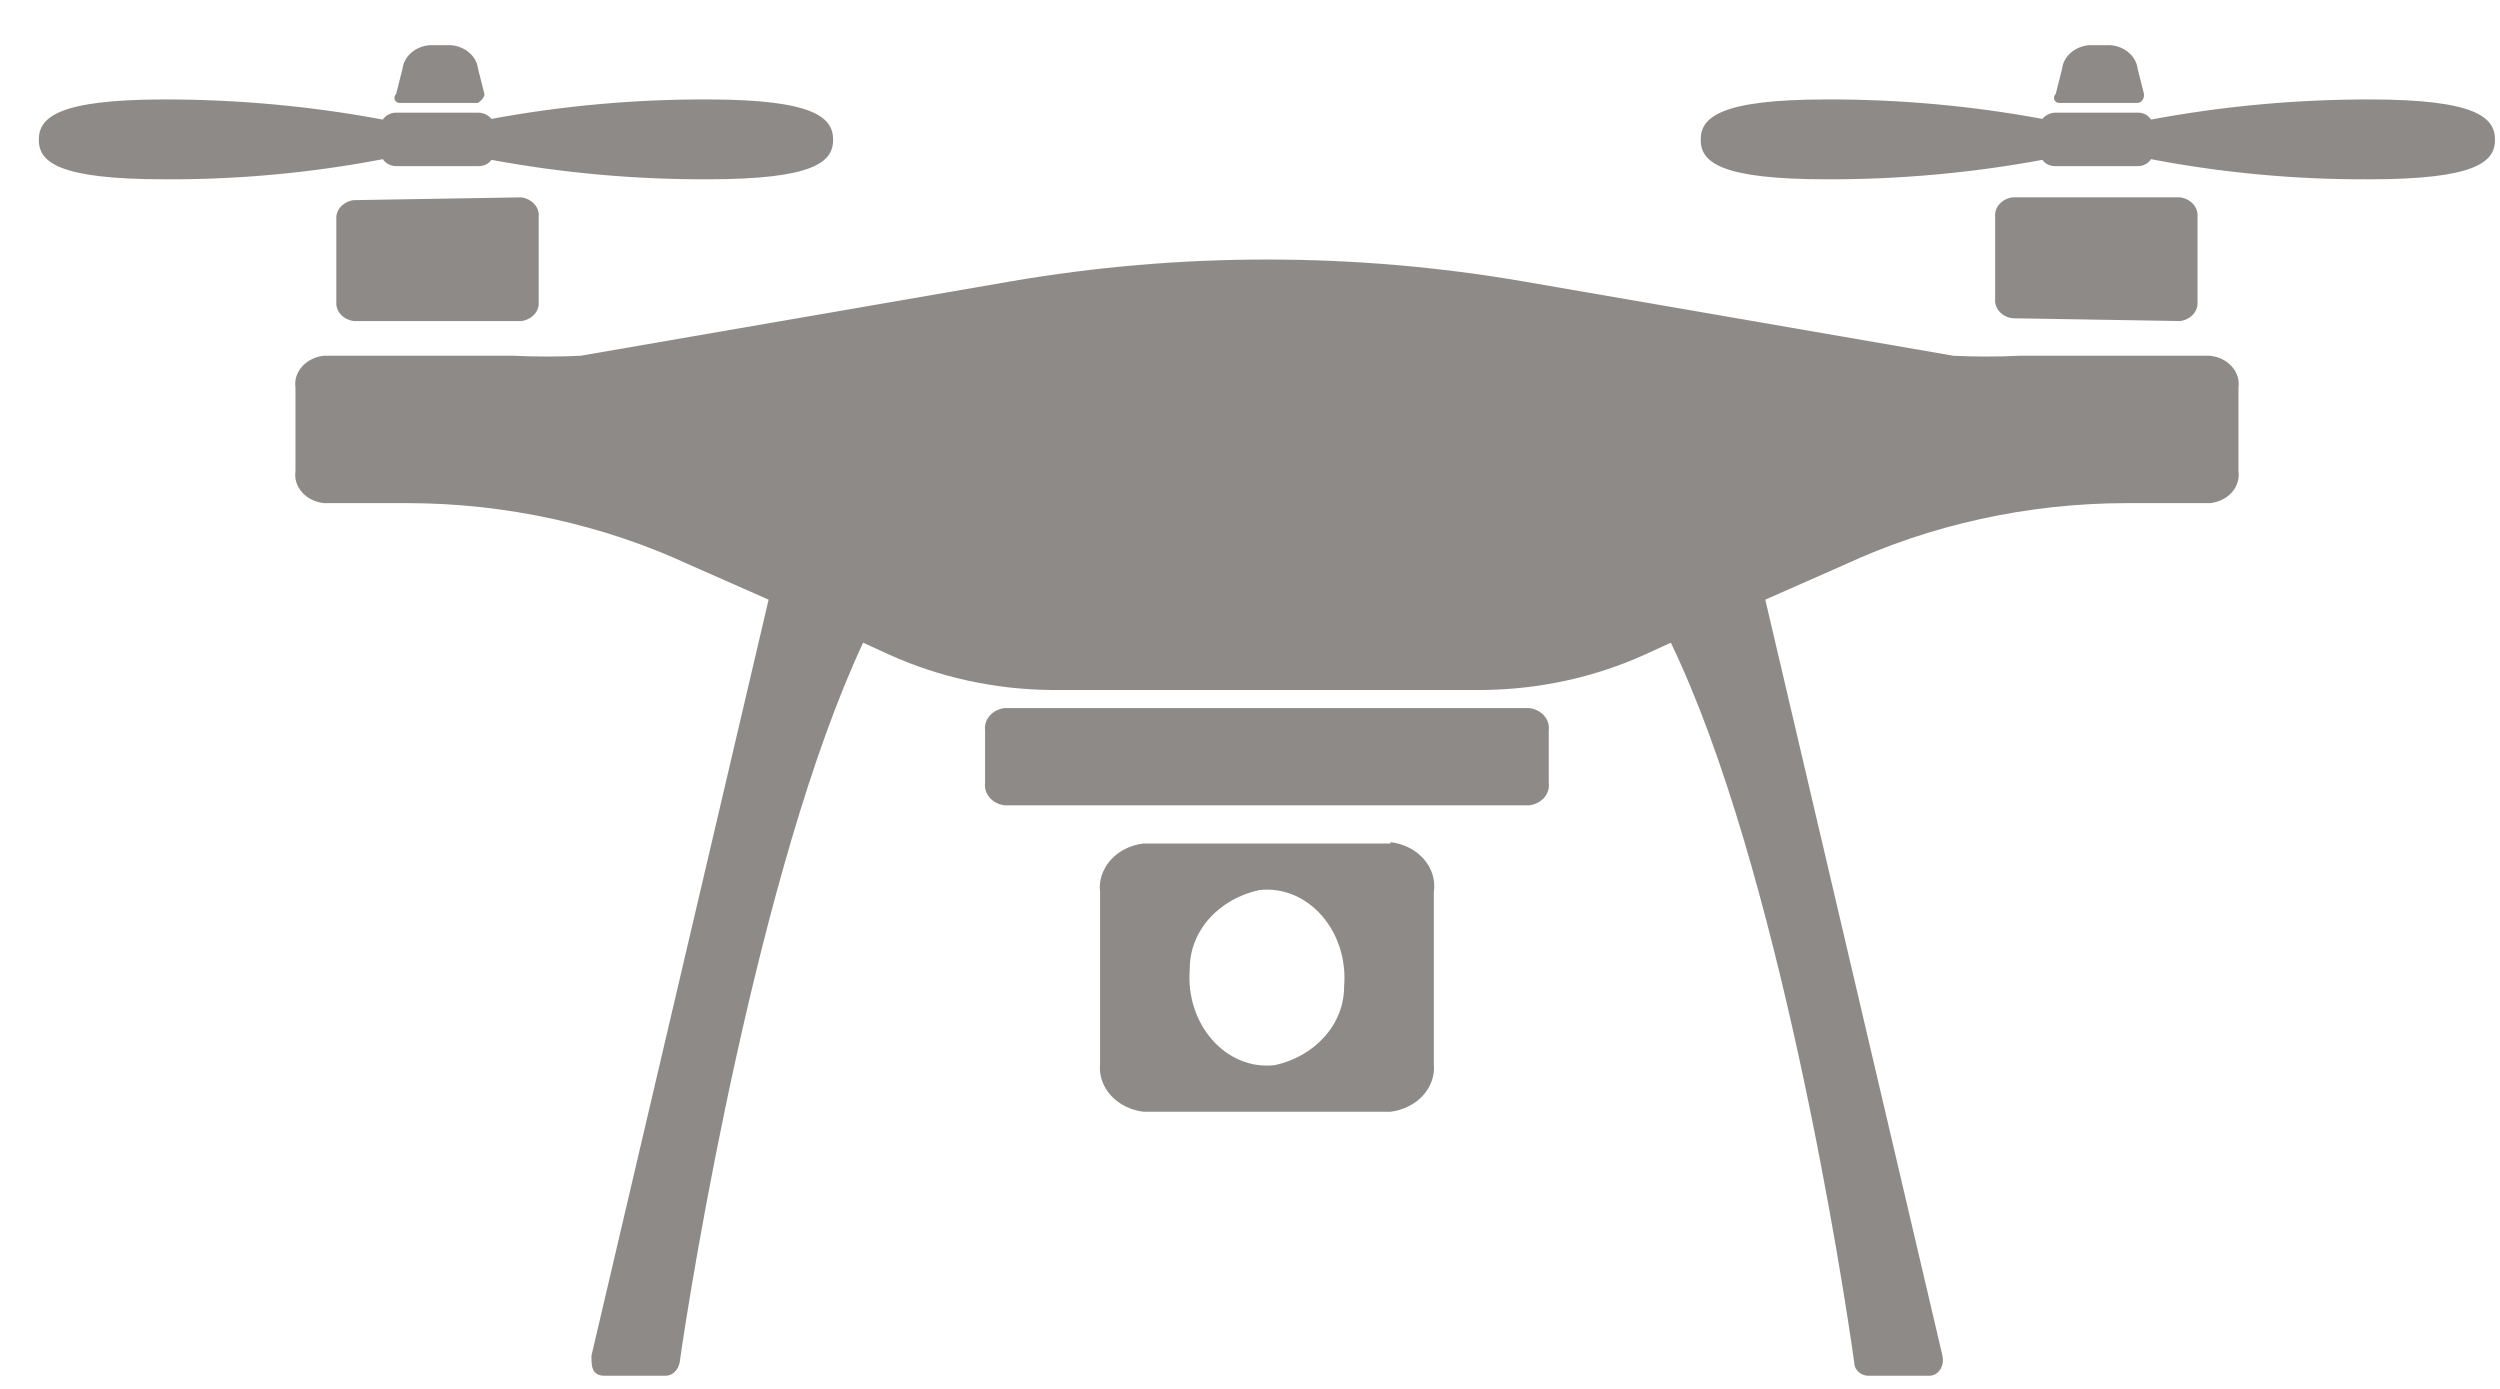 <svg width="36" height="20" viewBox="0 0 36 20" fill="none" xmlns="http://www.w3.org/2000/svg">
<path fill-rule="evenodd" clip-rule="evenodd" d="M31.826 5.123H29.082C28.765 5.138 28.447 5.138 28.13 5.123L21.94 4.053C19.499 3.632 16.989 3.632 14.548 4.053L8.359 5.123C8.041 5.138 7.723 5.138 7.406 5.123H4.663C4.602 5.13 4.543 5.146 4.489 5.173C4.435 5.2 4.388 5.235 4.35 5.278C4.312 5.321 4.284 5.37 4.267 5.422C4.251 5.475 4.247 5.53 4.255 5.584V6.784C4.247 6.838 4.251 6.893 4.267 6.945C4.284 6.998 4.312 7.047 4.35 7.09C4.388 7.133 4.435 7.168 4.489 7.195C4.543 7.221 4.602 7.238 4.663 7.245H5.876C7.29 7.248 8.683 7.554 9.934 8.135L11.068 8.635L8.517 19.521C8.517 19.671 8.517 19.811 8.71 19.811H9.583C9.685 19.811 9.764 19.731 9.787 19.621C9.946 18.48 10.921 12.477 12.429 9.255L12.803 9.426C13.529 9.755 14.333 9.93 15.149 9.936H21.339C22.156 9.93 22.959 9.755 23.686 9.426L24.06 9.255C25.613 12.477 26.543 18.48 26.701 19.621C26.701 19.731 26.803 19.811 26.905 19.811H27.779C27.915 19.811 28.005 19.671 27.971 19.521L25.42 8.635L26.554 8.135C27.806 7.554 29.198 7.248 30.613 7.245H31.826C31.887 7.238 31.946 7.221 32 7.195C32.054 7.168 32.101 7.133 32.139 7.09C32.177 7.047 32.205 6.998 32.221 6.945C32.237 6.893 32.242 6.838 32.234 6.784V5.584C32.242 5.53 32.237 5.475 32.221 5.422C32.205 5.37 32.177 5.321 32.139 5.278C32.101 5.235 32.054 5.2 32 5.173C31.946 5.146 31.887 5.13 31.826 5.123Z" fill="#8E8A88"/>
<path fill-rule="evenodd" clip-rule="evenodd" d="M22.019 10.196H14.468C14.383 10.206 14.306 10.245 14.253 10.305C14.2 10.365 14.175 10.441 14.185 10.516V11.276C14.175 11.352 14.2 11.428 14.253 11.488C14.306 11.548 14.383 11.587 14.468 11.597H22.019C22.104 11.587 22.182 11.548 22.235 11.488C22.288 11.428 22.312 11.352 22.302 11.276V10.516C22.312 10.441 22.288 10.365 22.235 10.305C22.182 10.245 22.104 10.206 22.019 10.196Z" fill="#8E8A88"/>
<path fill-rule="evenodd" clip-rule="evenodd" d="M19.355 14.208C19.356 14.468 19.258 14.72 19.077 14.925C18.896 15.13 18.643 15.276 18.357 15.338C17.654 15.419 17.065 14.748 17.133 13.948C17.132 13.688 17.23 13.435 17.41 13.23C17.591 13.026 17.845 12.88 18.131 12.817C18.833 12.737 19.423 13.408 19.355 14.208ZM20.024 12.147H16.464C16.277 12.169 16.108 12.255 15.992 12.386C15.875 12.517 15.821 12.682 15.841 12.847V15.319C15.824 15.482 15.88 15.645 15.996 15.774C16.112 15.902 16.279 15.986 16.464 16.009H20.024C20.208 15.986 20.376 15.902 20.492 15.774C20.608 15.645 20.664 15.482 20.647 15.319V12.847C20.66 12.764 20.654 12.679 20.63 12.598C20.605 12.516 20.563 12.44 20.505 12.373C20.447 12.306 20.374 12.25 20.292 12.208C20.209 12.166 20.118 12.138 20.024 12.127V12.147Z" fill="#8E8A88"/>
<path fill-rule="evenodd" clip-rule="evenodd" d="M5.093 2.882C5.019 2.892 4.952 2.927 4.905 2.979C4.859 3.031 4.837 3.096 4.843 3.162V4.343C4.837 4.409 4.859 4.475 4.905 4.527C4.952 4.579 5.019 4.613 5.093 4.623H7.508C7.582 4.613 7.649 4.579 7.695 4.527C7.742 4.475 7.764 4.409 7.757 4.343V3.122C7.764 3.056 7.742 2.991 7.695 2.939C7.649 2.887 7.582 2.852 7.508 2.842L5.093 2.882Z" fill="#8E8A88"/>
<path fill-rule="evenodd" clip-rule="evenodd" d="M5.694 2.392H6.896C6.932 2.392 6.968 2.383 7 2.368C7.031 2.352 7.058 2.329 7.077 2.302C8.099 2.491 9.14 2.585 10.184 2.582C11.725 2.582 11.997 2.332 11.997 2.012C11.997 1.692 11.725 1.432 10.184 1.432C9.14 1.429 8.099 1.523 7.077 1.712C7.056 1.686 7.029 1.665 6.998 1.649C6.966 1.634 6.932 1.624 6.896 1.622H5.694C5.657 1.624 5.621 1.634 5.589 1.652C5.558 1.669 5.531 1.693 5.513 1.722C4.48 1.529 3.428 1.432 2.373 1.432C0.831 1.432 0.559 1.692 0.559 2.012C0.559 2.332 0.831 2.582 2.373 2.582C3.428 2.587 4.481 2.49 5.513 2.292C5.531 2.32 5.558 2.345 5.589 2.362C5.621 2.379 5.657 2.39 5.694 2.392Z" fill="#8E8A88"/>
<path fill-rule="evenodd" clip-rule="evenodd" d="M5.751 1.482H6.884C6.884 1.482 6.986 1.411 6.975 1.351L6.884 0.991C6.874 0.904 6.831 0.823 6.76 0.761C6.69 0.699 6.598 0.66 6.499 0.651H6.182C6.083 0.66 5.99 0.699 5.92 0.761C5.85 0.823 5.806 0.904 5.796 0.991L5.705 1.351C5.649 1.411 5.694 1.482 5.751 1.482Z" fill="#8E8A88"/>
<path fill-rule="evenodd" clip-rule="evenodd" d="M31.394 4.623C31.468 4.613 31.535 4.579 31.582 4.527C31.628 4.475 31.65 4.409 31.644 4.343V3.122C31.65 3.056 31.628 2.991 31.582 2.939C31.535 2.887 31.468 2.852 31.394 2.842H28.98C28.905 2.852 28.838 2.887 28.792 2.939C28.746 2.991 28.724 3.056 28.73 3.122V4.303C28.724 4.369 28.746 4.435 28.792 4.487C28.838 4.539 28.905 4.573 28.98 4.583L31.394 4.623Z" fill="#8E8A88"/>
<path fill-rule="evenodd" clip-rule="evenodd" d="M34.126 1.432C33.067 1.431 32.011 1.528 30.974 1.722C30.956 1.693 30.93 1.668 30.899 1.65C30.867 1.633 30.831 1.623 30.793 1.622H29.591C29.555 1.624 29.521 1.634 29.489 1.649C29.458 1.665 29.431 1.686 29.41 1.712C28.388 1.523 27.347 1.429 26.304 1.432C24.762 1.432 24.49 1.692 24.49 2.012C24.49 2.332 24.762 2.582 26.304 2.582C27.347 2.585 28.388 2.491 29.41 2.302C29.429 2.329 29.456 2.352 29.487 2.368C29.519 2.383 29.555 2.392 29.591 2.392H30.793C30.831 2.391 30.867 2.381 30.899 2.363C30.93 2.346 30.956 2.321 30.974 2.292C32.006 2.49 33.059 2.587 34.115 2.582C35.656 2.582 35.928 2.332 35.928 2.012C35.928 1.692 35.656 1.432 34.126 1.432Z" fill="#8E8A88"/>
<path fill-rule="evenodd" clip-rule="evenodd" d="M29.648 1.482H30.782C30.839 1.482 30.884 1.411 30.873 1.351L30.782 0.991C30.772 0.904 30.728 0.823 30.658 0.761C30.588 0.699 30.495 0.66 30.396 0.651H30.079C29.98 0.66 29.888 0.699 29.818 0.761C29.747 0.823 29.704 0.904 29.694 0.991L29.603 1.351C29.546 1.411 29.592 1.482 29.648 1.482Z" fill="#8E8A88"/>
</svg>
